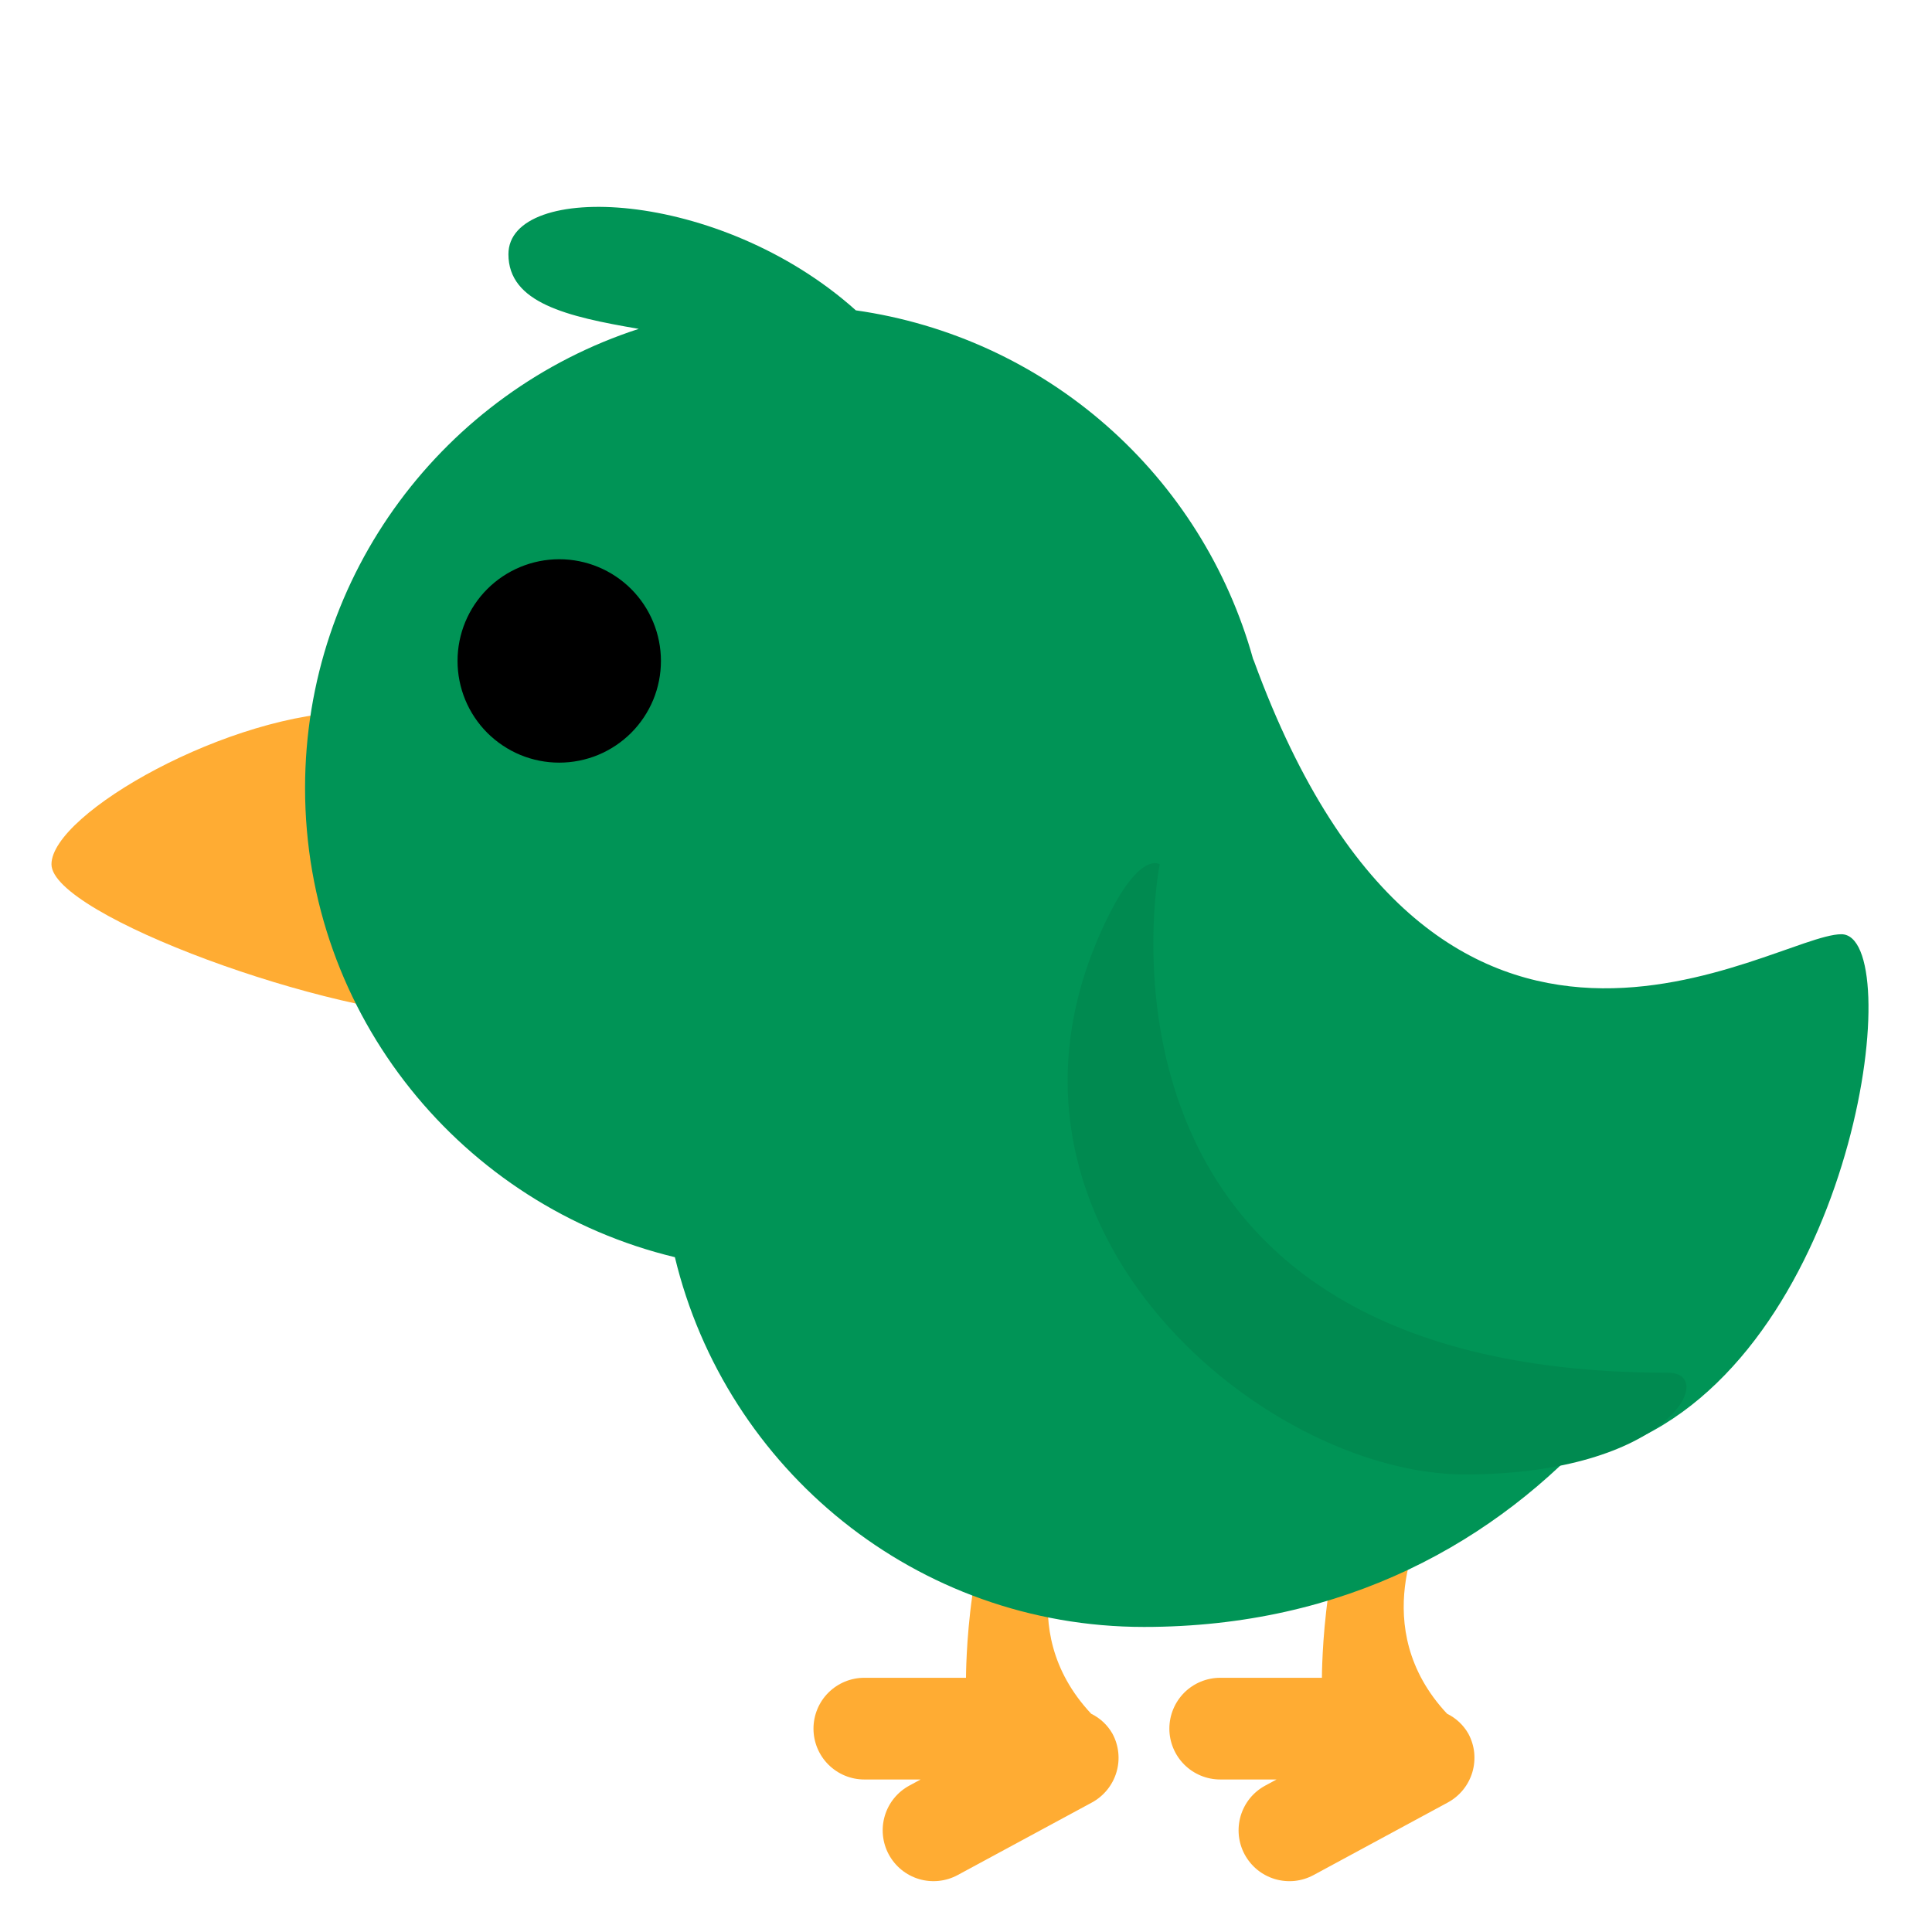 <svg width="50" height="50" viewBox="0 0 50 50" fill="none" xmlns="http://www.w3.org/2000/svg">
<mask id="mask0_23_37" style="mask-type:luminance" maskUnits="userSpaceOnUse" x="0" y="0" width="50" height="50">
<path d="M0 0H50V50H0V0Z" fill="white"/>
</mask>
<g mask="url(#mask0_23_37)">
<path d="M12.516 22.368C12.516 24.547 15.113 26.316 11.842 26.316C8.572 26.316 1.332 23.684 1.332 22.368C1.332 21.053 5.957 18.421 9.226 18.421C12.496 18.421 12.516 20.188 12.516 22.368ZM38 44.866C37.872 44.643 37.681 44.464 37.45 44.351C35.349 42.107 36.842 39.474 36.842 39.474C36.842 38.747 38.158 36.842 36.842 36.842L35.526 38.158C34.211 39.474 34.211 43.421 34.211 43.421H31.579C31.23 43.421 30.895 43.56 30.648 43.806C30.402 44.053 30.263 44.388 30.263 44.737C30.263 45.086 30.402 45.42 30.648 45.667C30.895 45.914 31.23 46.053 31.579 46.053H33.037L32.745 46.211C32.593 46.293 32.458 46.404 32.349 46.538C32.24 46.672 32.159 46.827 32.109 46.992C32.06 47.158 32.044 47.331 32.061 47.503C32.079 47.675 32.13 47.842 32.212 47.994C32.295 48.146 32.406 48.281 32.54 48.39C32.674 48.499 32.828 48.58 32.994 48.63C33.16 48.679 33.333 48.695 33.505 48.678C33.677 48.66 33.844 48.608 33.996 48.526L37.468 46.649C37.62 46.567 37.755 46.455 37.864 46.321C37.973 46.187 38.054 46.033 38.104 45.867C38.153 45.702 38.169 45.528 38.152 45.356C38.134 45.184 38.082 45.018 38 44.866ZM28.789 44.866C28.662 44.643 28.47 44.464 28.239 44.351C26.138 42.107 27.631 39.474 27.631 39.474C27.631 38.747 28.947 36.842 27.631 36.842L26.316 38.158C25 39.474 25 43.421 25 43.421H22.368C22.019 43.421 21.685 43.56 21.438 43.806C21.191 44.053 21.053 44.388 21.053 44.737C21.053 45.086 21.191 45.42 21.438 45.667C21.685 45.914 22.019 46.053 22.368 46.053H23.826L23.534 46.211C23.227 46.377 22.998 46.658 22.899 46.992C22.799 47.327 22.836 47.687 23.002 47.994C23.168 48.301 23.449 48.53 23.784 48.63C24.118 48.729 24.478 48.692 24.785 48.526L28.258 46.649C28.41 46.567 28.544 46.455 28.653 46.321C28.762 46.187 28.844 46.033 28.893 45.867C28.943 45.702 28.959 45.528 28.941 45.356C28.923 45.184 28.872 45.018 28.789 44.866Z" fill="#FFAC33"/>
<path d="M47.654 24.178C45.888 24.178 37.254 30.248 32.452 17.105C32.446 17.087 32.438 17.074 32.43 17.055C31.779 14.715 30.46 12.615 28.634 11.012C26.808 9.409 24.555 8.374 22.15 8.032C18.602 4.853 13.158 4.684 13.158 6.579C13.158 7.84 14.671 8.194 16.531 8.511C11.521 10.138 7.895 14.841 7.895 20.395C7.895 26.288 11.977 31.215 17.466 32.536C18.785 38.023 23.713 42.105 29.605 42.105C34.806 42.105 38.729 39.898 41.434 36.844C42.164 36.02 41.581 37.637 42.542 37.153C48.121 34.348 49.342 24.178 47.654 24.178Z" fill="#009456"/>
<path d="M17.105 17.106C17.105 17.451 17.037 17.794 16.905 18.113C16.772 18.432 16.578 18.722 16.334 18.967C16.089 19.211 15.799 19.405 15.48 19.537C15.16 19.669 14.818 19.737 14.472 19.737C14.127 19.737 13.784 19.669 13.465 19.537C13.146 19.404 12.856 19.21 12.611 18.966C12.367 18.721 12.173 18.431 12.041 18.112C11.909 17.792 11.841 17.45 11.841 17.104C11.841 16.406 12.118 15.737 12.612 15.243C13.106 14.75 13.776 14.473 14.474 14.473C15.172 14.473 15.841 14.751 16.335 15.244C16.828 15.738 17.105 16.408 17.105 17.106Z" fill="black"/>
<path d="M30.013 22.369C30.013 22.369 27.381 35.527 43.171 35.527C44.487 35.527 43.171 38.158 37.908 38.158C32.645 38.158 24.751 31.579 28.697 23.684C29.53 22.02 30.013 22.369 30.013 22.369Z" fill="#008A50"/>
</g>
</svg>
